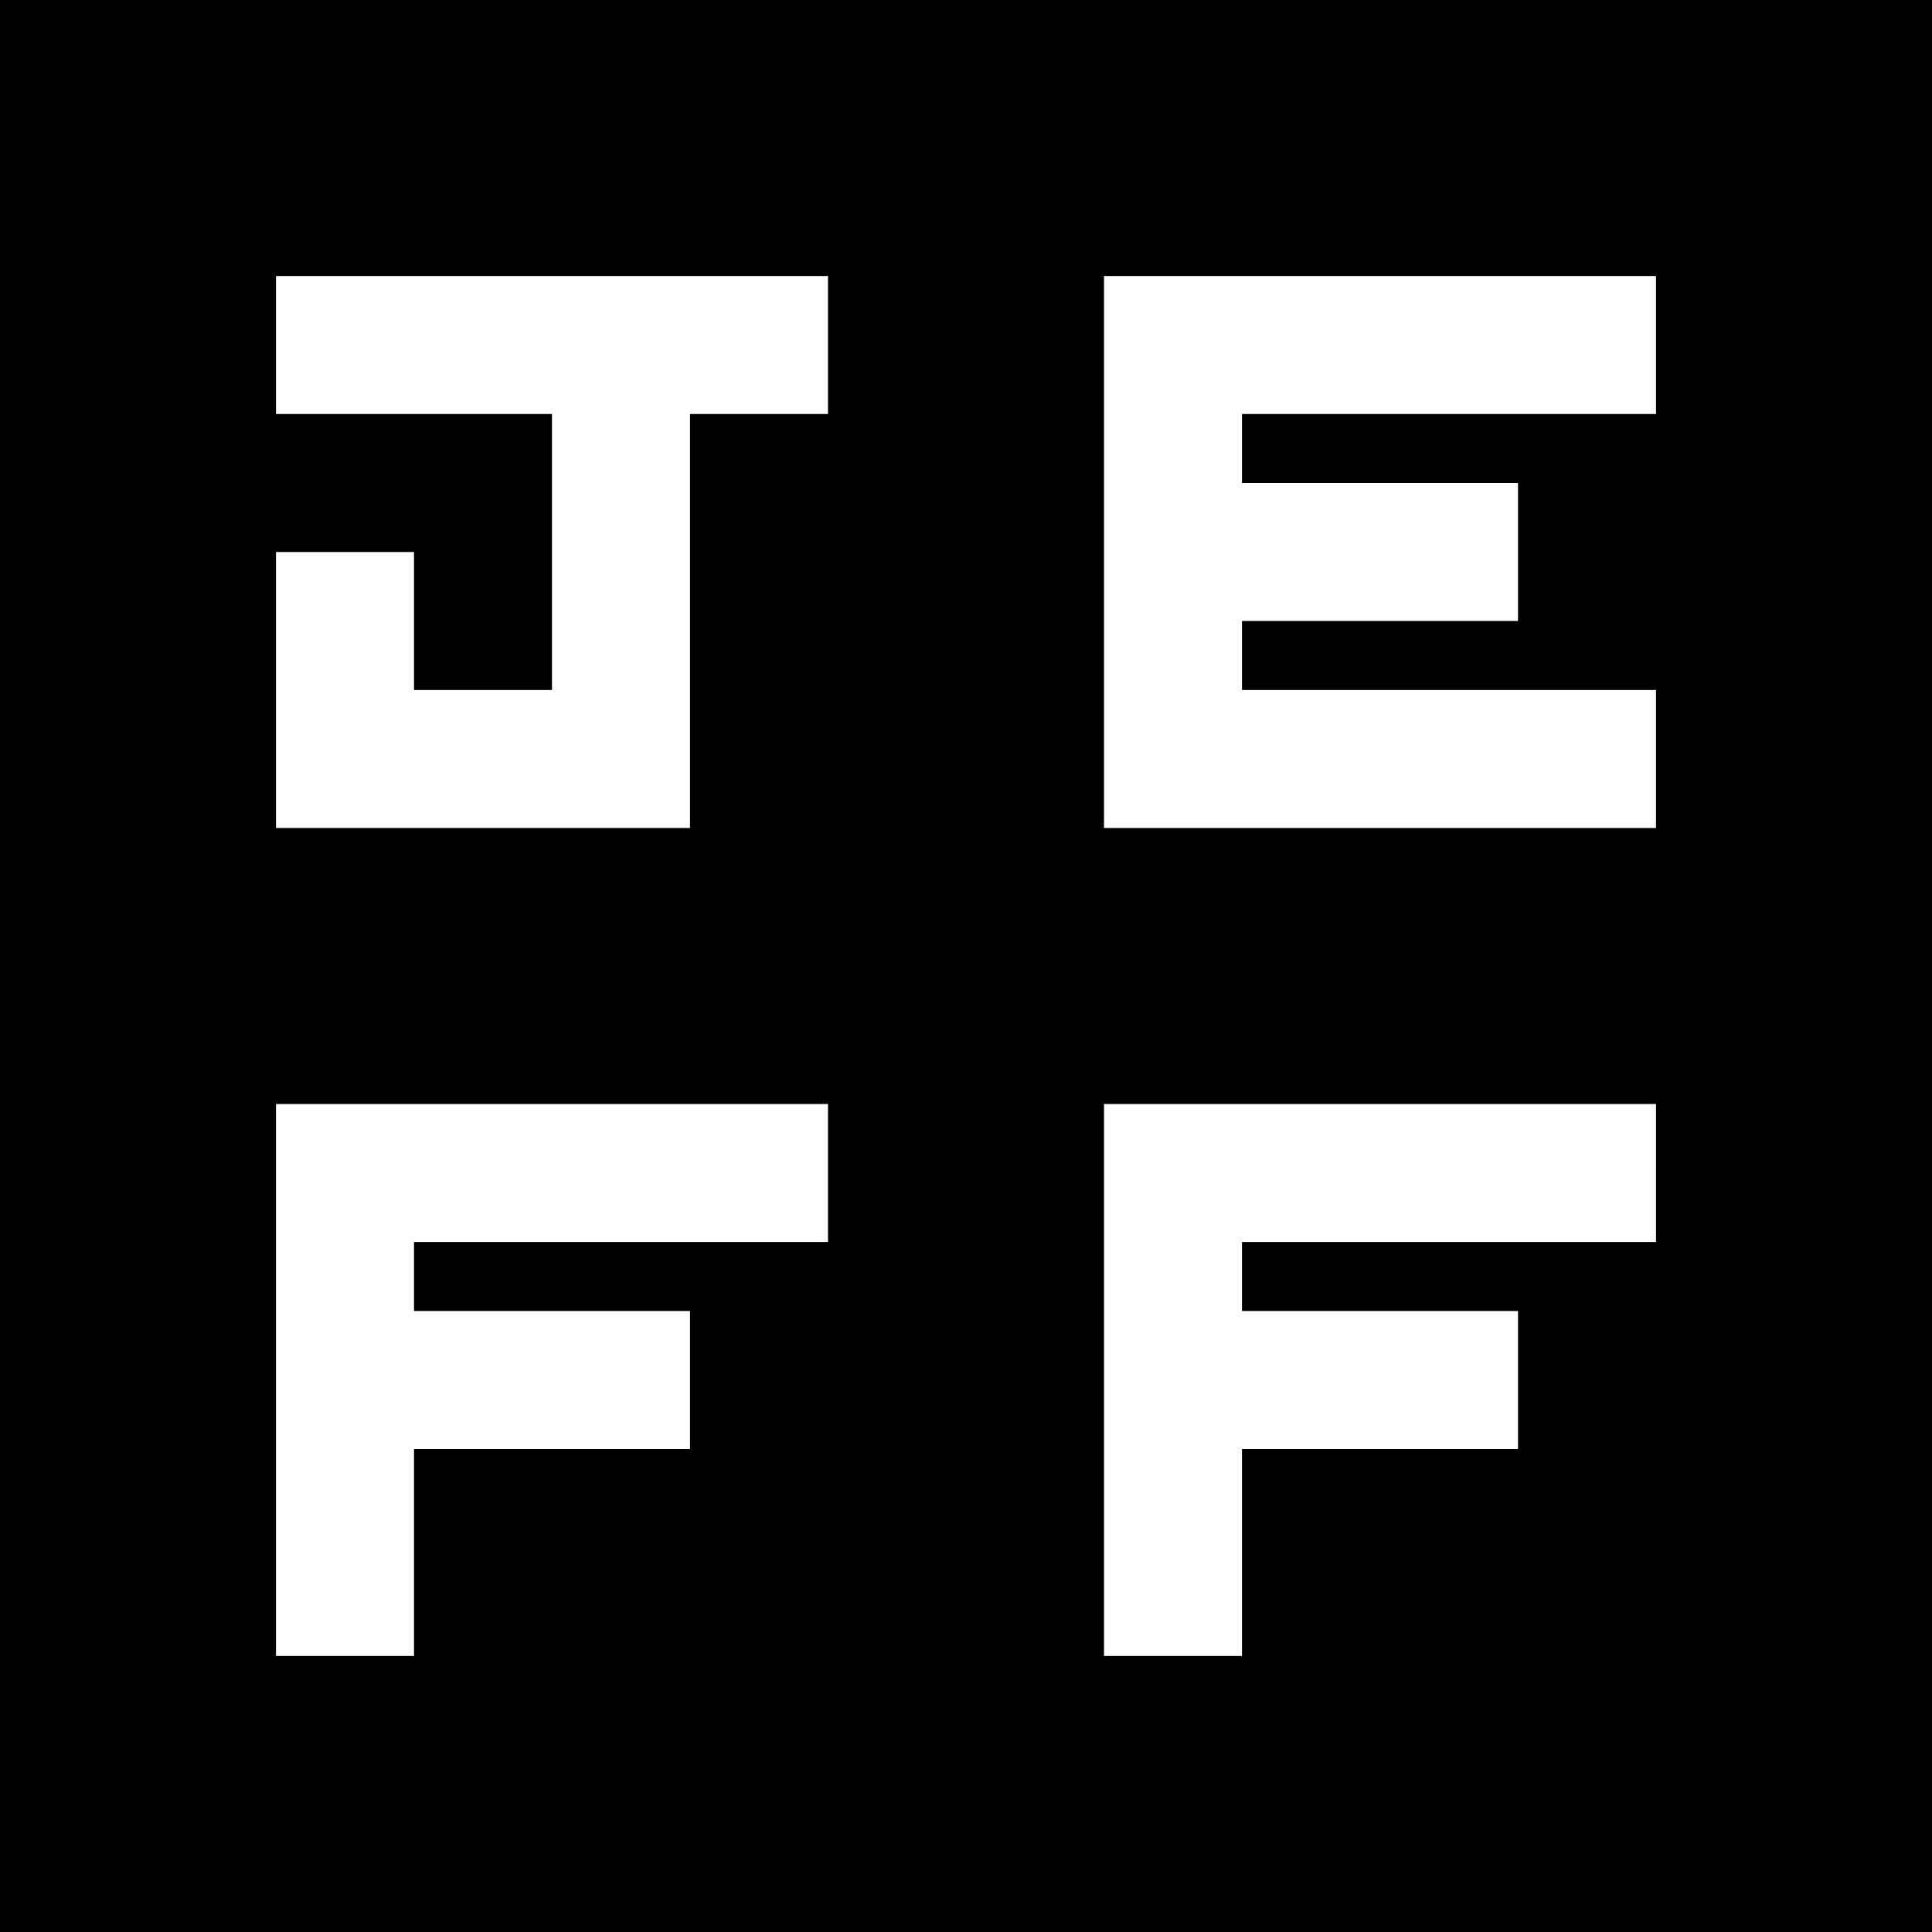 <?xml version="1.0" standalone="no"?>
<!DOCTYPE svg PUBLIC "-//W3C//DTD SVG 20010904//EN"
 "http://www.w3.org/TR/2001/REC-SVG-20010904/DTD/svg10.dtd">
<svg version="1.0" xmlns="http://www.w3.org/2000/svg"
 width="700pt" height="700pt" viewBox="0 0 700 700"
 preserveAspectRatio="xMidYMid meet">
<g transform="translate(0,700) scale(0.1,-0.1)"
fill="#000000" stroke="none">
<path d="M0 3500 l0 -3500 3500 0 3500 0 0 3500 0 3500 -3500 0 -3500 0 0
-3500z m3000 2250 l0 -250 -250 0 -250 0 0 -750 0 -750 -750 0 -750 0 0 500 0
500 250 0 250 0 0 -250 0 -250 250 0 250 0 0 500 0 500 -500 0 -500 0 0 250 0
250 1000 0 1000 0 0 -250z m3000 0 l0 -250 -750 0 -750 0 0 -125 0 -125 500 0
500 0 0 -250 0 -250 -500 0 -500 0 0 -125 0 -125 750 0 750 0 0 -250 0 -250
-1000 0 -1000 0 0 1000 0 1000 1000 0 1000 0 0 -250z m-3000 -3000 l0 -250
-750 0 -750 0 0 -125 0 -125 500 0 500 0 0 -250 0 -250 -500 0 -500 0 0 -375
0 -375 -250 0 -250 0 0 1000 0 1000 1000 0 1000 0 0 -250z m3000 0 l0 -250
-750 0 -750 0 0 -125 0 -125 500 0 500 0 0 -250 0 -250 -500 0 -500 0 0 -375
0 -375 -250 0 -250 0 0 1000 0 1000 1000 0 1000 0 0 -250z"/>
</g>
</svg>
